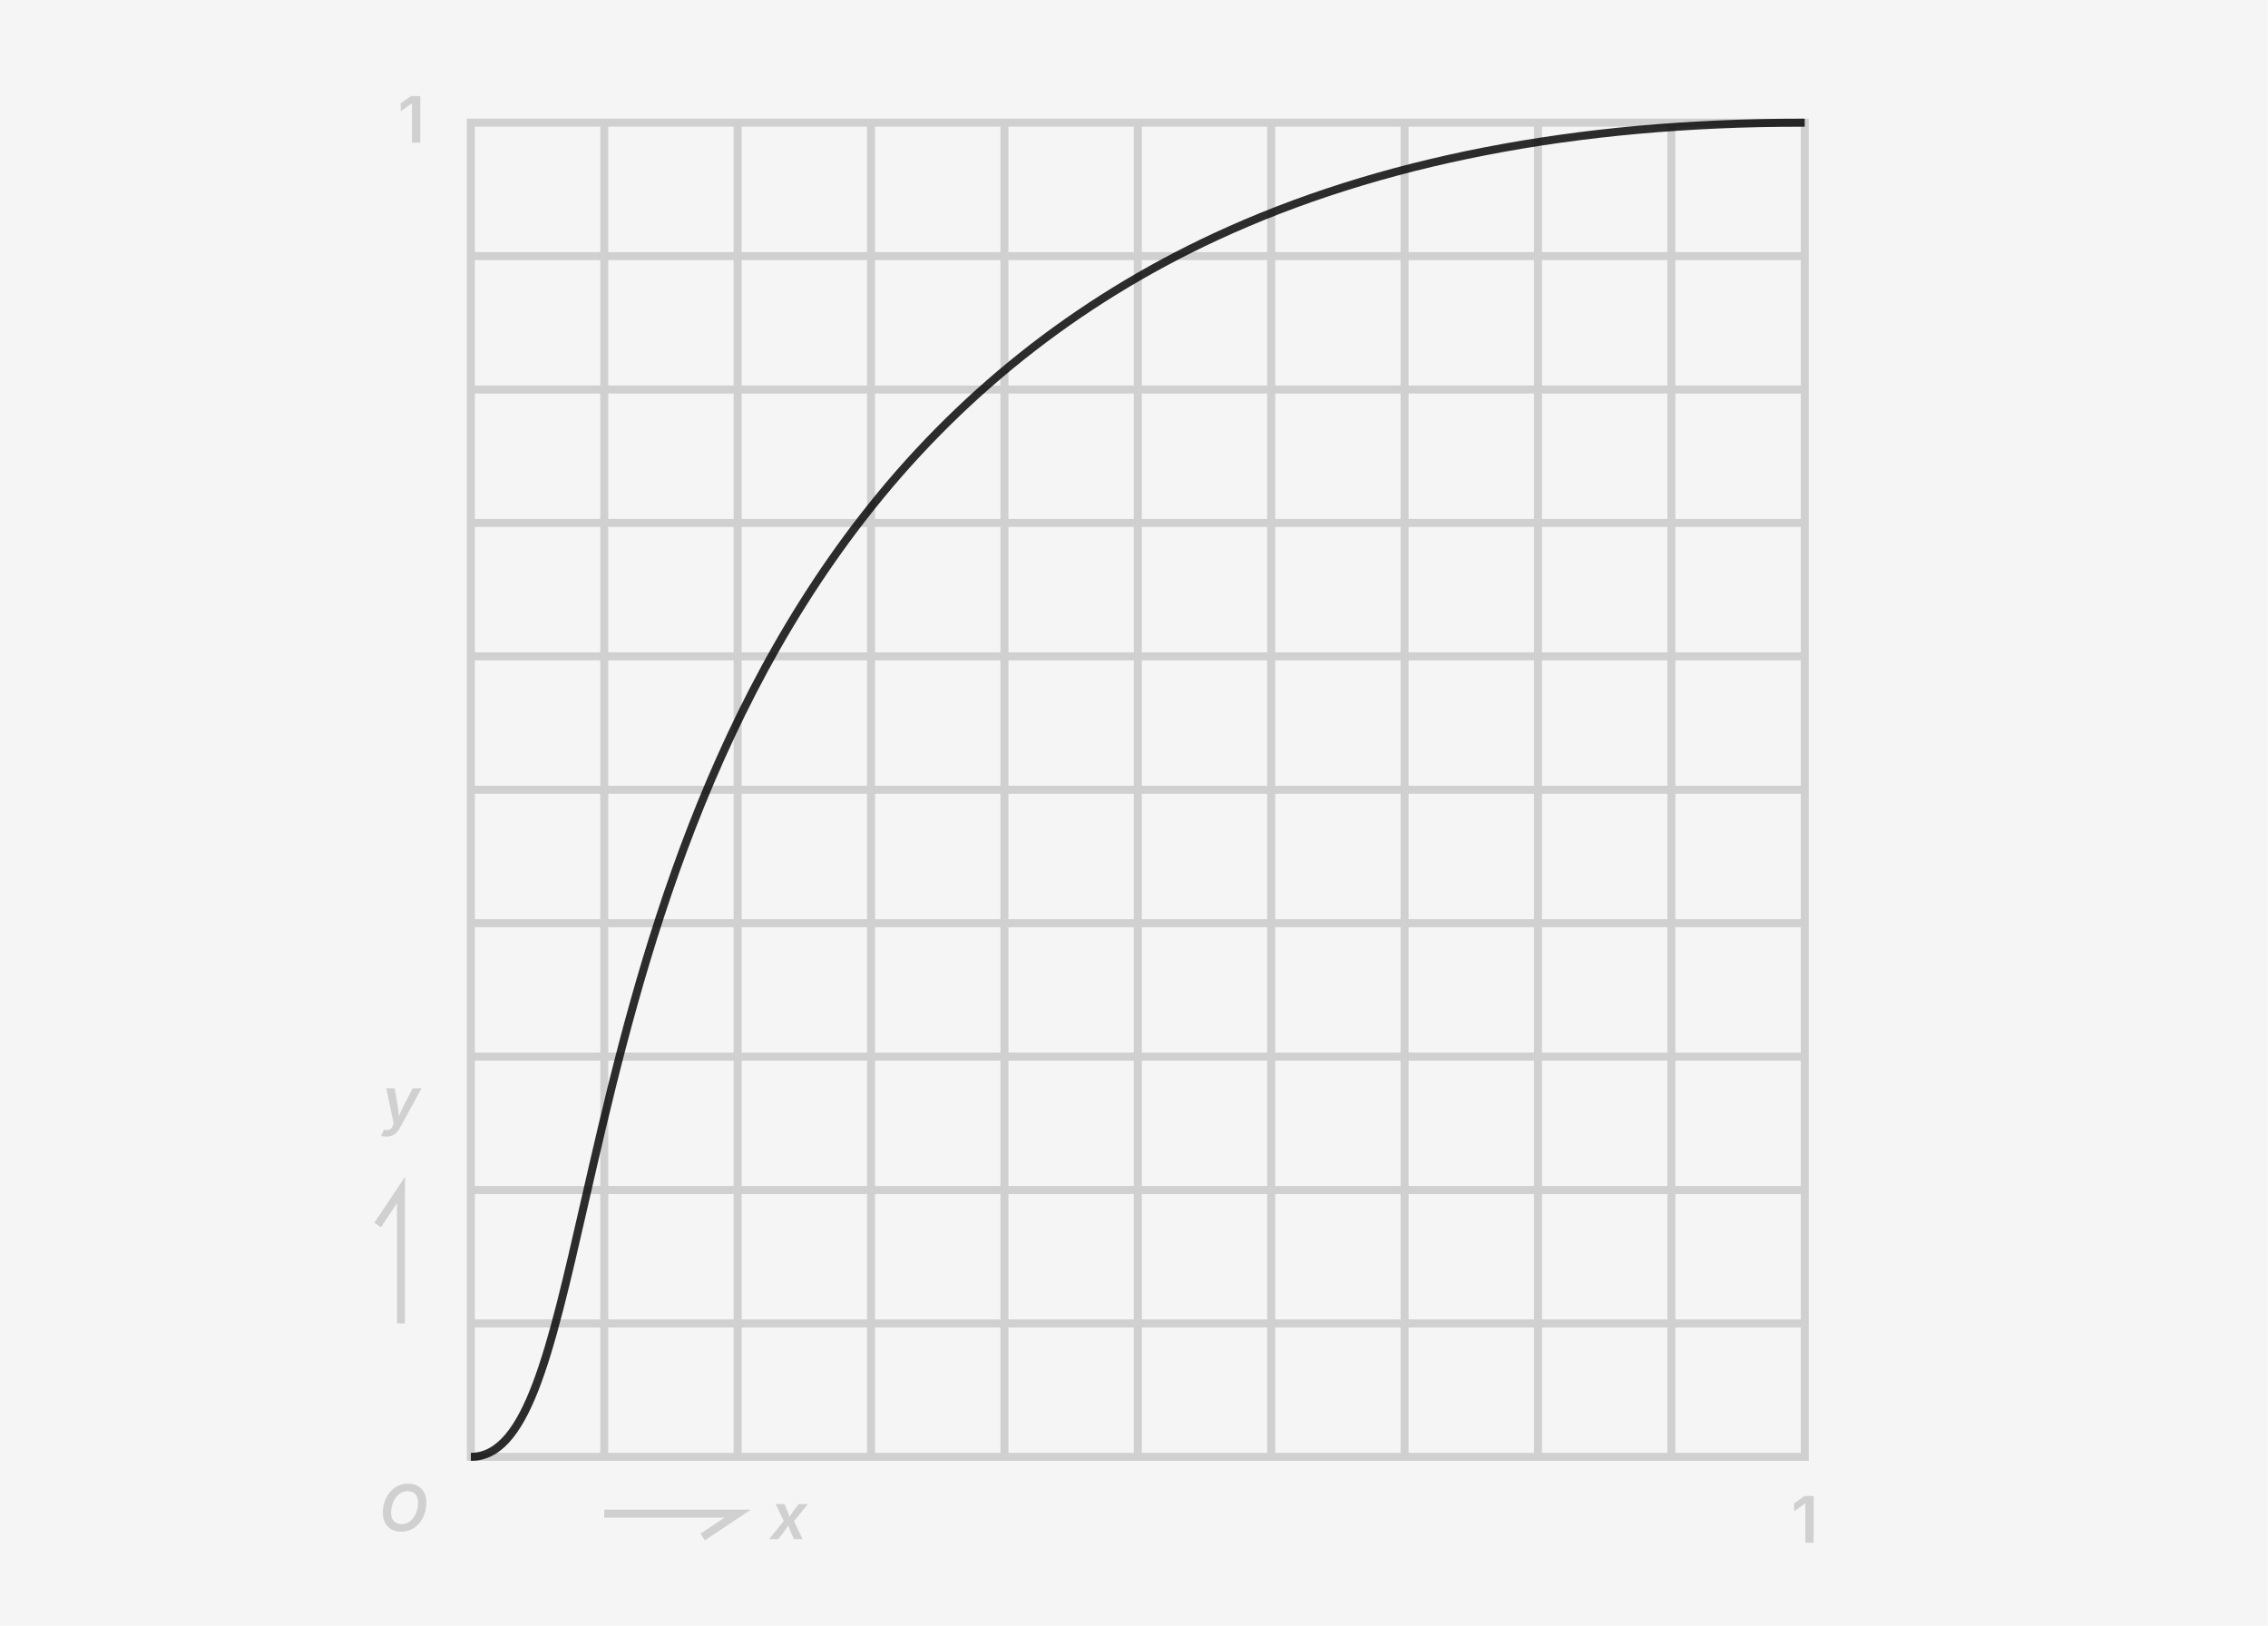 <?xml version="1.0" encoding="UTF-8"?>
<svg id="a" data-name="图层 1" xmlns="http://www.w3.org/2000/svg" viewBox="0 0 848.43 607.99">
  <defs>
    <style>
      .c {
        opacity: .82;
      }

      .d {
        opacity: .15;
      }

      .e {
        opacity: .04;
      }

      @media (prefers-color-scheme: dark) {
        .c, .d, .e{
          fill: #fff;
        }
      }
    </style>
  </defs>
  <rect class="e" x="-.08" width="848.43" height="607.99"/>
  <g class="d">
    <path d="M676.64,44.39H174.64v502h502M224.54,543.39h-46.9v-46.9h46.9v46.9ZM224.54,493.49h-46.9v-46.9h46.9v46.9ZM224.54,443.59h-46.9v-46.9h46.9v46.9ZM224.54,393.69h-46.9v-46.9h46.9v46.9ZM224.54,343.79h-46.9v-46.9h46.9v46.9ZM224.54,293.89h-46.9v-46.9h46.9v46.9ZM224.54,243.99h-46.9v-46.9h46.9v46.9ZM224.54,194.09h-46.9v-46.9h46.9v46.9ZM224.54,144.19h-46.9v-46.9h46.9v46.9ZM224.54,94.29h-46.9v-46.9h46.9v46.9ZM274.44,543.39h-46.9v-46.9h46.9v46.9ZM274.44,493.49h-46.9v-46.9h46.9v46.9ZM274.44,443.59h-46.9v-46.9h46.9v46.9ZM274.44,393.69h-46.9v-46.9h46.9v46.9ZM274.44,343.79h-46.9v-46.9h46.9v46.9ZM274.44,293.89h-46.9v-46.9h46.9v46.9ZM274.44,243.99h-46.9v-46.9h46.9v46.9ZM274.44,194.09h-46.9v-46.9h46.9v46.9ZM274.44,144.19h-46.9v-46.9h46.9v46.9ZM274.44,94.29h-46.9v-46.9h46.9v46.9ZM324.34,543.39h-46.9v-46.9h46.9v46.9ZM324.34,493.49h-46.9v-46.9h46.9v46.9ZM324.34,443.59h-46.9v-46.9h46.9v46.9ZM324.34,393.69h-46.9v-46.9h46.9v46.9ZM324.34,343.79h-46.9v-46.9h46.9v46.9ZM324.34,293.89h-46.9v-46.9h46.9v46.9ZM324.34,243.99h-46.9v-46.9h46.9v46.9ZM324.34,194.09h-46.9v-46.9h46.9v46.9ZM324.34,144.19h-46.9v-46.9h46.9v46.9ZM324.34,94.29h-46.9v-46.9h46.9v46.9ZM374.24,543.39h-46.9v-46.9h46.9v46.9ZM374.24,493.49h-46.9v-46.9h46.9v46.9ZM374.24,443.59h-46.9v-46.9h46.9v46.9ZM374.24,393.69h-46.9v-46.9h46.9v46.9ZM374.24,343.79h-46.9v-46.9h46.9v46.9ZM374.24,293.89h-46.9v-46.9h46.9v46.9ZM374.24,243.99h-46.9v-46.9h46.9v46.9ZM374.24,194.09h-46.9v-46.9h46.9v46.9ZM374.24,144.19h-46.9v-46.9h46.9v46.9ZM374.24,94.29h-46.9v-46.9h46.9v46.9ZM424.14,543.39h-46.9v-46.9h46.9v46.9ZM424.14,493.49h-46.9v-46.9h46.9v46.9ZM424.14,443.59h-46.9v-46.9h46.9v46.9ZM424.14,393.69h-46.9v-46.9h46.9v46.9ZM424.14,343.79h-46.9v-46.9h46.9v46.9ZM424.14,293.89h-46.9v-46.9h46.9v46.9ZM424.14,243.99h-46.9v-46.9h46.9v46.9ZM424.14,194.09h-46.9v-46.9h46.9v46.9ZM424.14,144.19h-46.9v-46.9h46.9v46.9ZM424.14,94.29h-46.9v-46.9h46.9v46.9ZM474.04,543.39h-46.9v-46.9h46.9v46.9ZM474.04,493.49h-46.9v-46.9h46.9v46.9ZM474.04,443.59h-46.9v-46.9h46.9v46.9ZM474.04,393.69h-46.9v-46.9h46.9v46.9ZM474.04,343.79h-46.9v-46.9h46.9v46.9ZM474.04,293.89h-46.9v-46.9h46.9v46.9ZM474.04,243.99h-46.9v-46.9h46.9v46.9ZM474.04,194.09h-46.9v-46.9h46.9v46.9ZM474.04,144.19h-46.9v-46.9h46.9v46.9ZM474.04,94.29h-46.9v-46.9h46.9v46.9ZM523.94,543.39h-46.9v-46.9h46.9v46.9ZM523.94,493.49h-46.9v-46.9h46.9v46.9ZM523.94,443.59h-46.9v-46.9h46.9v46.9ZM523.94,393.69h-46.9v-46.9h46.9v46.9ZM523.94,343.79h-46.9v-46.9h46.9v46.9ZM523.94,293.89h-46.9v-46.9h46.9v46.9ZM523.94,243.99h-46.9v-46.9h46.9v46.9ZM523.94,194.09h-46.9v-46.9h46.9v46.9ZM523.94,144.19h-46.9v-46.9h46.9v46.9ZM523.94,94.29h-46.9v-46.9h46.9v46.9ZM573.84,543.39h-46.9v-46.9h46.9v46.9ZM573.84,493.49h-46.9v-46.9h46.9v46.9ZM573.84,443.59h-46.9v-46.9h46.9v46.9ZM573.84,393.69h-46.9v-46.9h46.9v46.9ZM573.84,343.79h-46.9v-46.9h46.9v46.9ZM573.84,293.89h-46.9v-46.9h46.9v46.9ZM573.84,243.99h-46.9v-46.9h46.9v46.9ZM573.84,194.09h-46.9v-46.9h46.9v46.9ZM573.84,144.19h-46.9v-46.9h46.9v46.9ZM573.84,94.29h-46.9v-46.9h46.9v46.9ZM623.74,543.39h-46.9v-46.9h46.9v46.9ZM623.74,493.49h-46.9v-46.9h46.9v46.9ZM623.74,443.59h-46.9v-46.9h46.9v46.9ZM623.74,393.69h-46.9v-46.9h46.9v46.9ZM623.74,343.79h-46.9v-46.9h46.9v46.9ZM623.74,293.89h-46.9v-46.9h46.9v46.9ZM623.74,243.99h-46.9v-46.9h46.9v46.9ZM623.74,194.09h-46.9v-46.9h46.9v46.9ZM623.74,144.19h-46.9v-46.9h46.9v46.9ZM623.74,94.29h-46.9v-46.9h46.9v46.9ZM673.64,543.39h-46.9v-46.9h46.9v46.9ZM673.64,493.49h-46.9v-46.9h46.9v46.9ZM673.64,443.59h-46.9v-46.9h46.9v46.9ZM673.64,393.69h-46.9v-46.9h46.9v46.9ZM673.64,343.79h-46.9v-46.9h46.9v46.9ZM673.64,293.89h-46.9v-46.9h46.9v46.9ZM673.64,243.99h-46.9v-46.9h46.9v46.9ZM673.64,194.09h-46.9v-46.9h46.9v46.9ZM673.64,144.19h-46.9v-46.9h46.9v46.9ZM673.64,94.29h-46.9v-46.9h46.9v46.9ZM676.64,543.39v-46.9M676.64,493.49v-46.9M676.64,443.59v-46.9M676.64,393.69v-46.9M676.64,343.79v-46.9M676.64,293.89v-46.9M676.64,243.99v-46.9M676.64,194.09v-46.9M676.64,144.19v-46.9M676.64,94.29v-46.9"/>
  </g>
  <g class="d">
    <path d="M150.06,572.86c-1.37,0-2.56-.28-3.59-.84s-1.83-1.37-2.4-2.43-.86-2.33-.86-3.83c0-1.41.22-2.77.66-4.07s1.08-2.45,1.9-3.47,1.83-1.82,2.99-2.41,2.47-.88,3.92-.88c1.36,0,2.55.28,3.57.84s1.82,1.37,2.4,2.43.86,2.34.86,3.84c0,1.41-.22,2.77-.66,4.07s-1.08,2.45-1.9,3.47-1.82,1.82-2.99,2.41-2.46.88-3.9.88ZM150.18,570.06c1.01,0,1.9-.23,2.67-.7s1.42-1.09,1.95-1.86.93-1.64,1.2-2.59.4-1.9.4-2.85-.16-1.74-.47-2.38-.76-1.12-1.34-1.45-1.25-.49-2.03-.49c-1.01,0-1.9.23-2.67.7s-1.43,1.09-1.96,1.87-.93,1.64-1.21,2.58-.41,1.89-.41,2.85.16,1.73.48,2.37.77,1.13,1.35,1.46,1.26.49,2.04.49Z"/>
  </g>
  <g class="d">
    <path d="M678.47,559.54v17.46h-3.11v-14.67h-.12l-4.08,2.93v-2.98l3.83-2.74h3.47Z"/>
  </g>
  <g class="d">
    <path d="M157.22,35.92v17.46h-3.11v-14.67h-.12l-4.08,2.93v-2.98l3.83-2.74h3.47Z"/>
  </g>
  <polygon class="d" points="263.69 576.11 262.03 573.61 270.99 567.63 226.04 567.63 226.04 564.63 280.89 564.63 263.69 576.11"/>
  <g class="d">
    <path d="M287.75,575.63l6.41-7.91-.4,2.37-3.59-7.56h3.26l.97,2.23c.29.66.53,1.31.72,1.95s.4,1.25.62,1.84h-1.25c.42-.59.83-1.2,1.23-1.83s.85-1.29,1.36-1.95l1.75-2.23h3.38l-6.15,7.61.38-2.31,3.81,7.8h-3.26l-1.18-2.62c-.29-.66-.53-1.31-.73-1.93s-.41-1.22-.63-1.79h1.27c-.41.57-.8,1.17-1.2,1.79s-.84,1.27-1.34,1.93l-2.05,2.62h-3.36Z"/>
  </g>
  <polygon class="d" points="151.51 494.99 148.51 494.99 148.51 450.04 142.53 459 140.03 457.34 151.51 440.14 151.51 494.99"/>
  <g class="d">
    <path d="M142.58,424.82l1.1-2.38.34.09c.45.11.87.14,1.24.08s.7-.21.98-.47.52-.63.7-1.12l.33-.83-2.78-13.15h3.15l1.23,7.12c.13.84.22,1.67.26,2.51s.1,1.7.17,2.57h-.8c.36-.88.71-1.73,1.06-2.57s.73-1.68,1.15-2.51l3.66-7.12h3.32l-8.07,14.79c-.38.7-.8,1.29-1.29,1.78s-1.04.87-1.66,1.13-1.33.39-2.12.39c-.41,0-.8-.03-1.15-.09s-.63-.14-.83-.22Z"/>
  </g>
  <path class="c" d="M176.14,546.39v-3c19.62,0,28.56-39.12,40.93-93.28,16.78-73.44,39.77-174.03,104.48-257.4,35.43-45.65,80.08-81.17,132.69-105.59,61.11-28.36,135-42.73,219.66-42.73.41,0,.82,0,1.23,0v3c-.41,0-.82,0-1.23,0-84.22,0-157.69,14.28-218.4,42.45-52.18,24.21-96.45,59.44-131.58,104.71-64.31,82.85-87.21,183.06-103.93,256.23-13.16,57.57-21.85,95.61-43.86,95.61Z"/>
</svg>